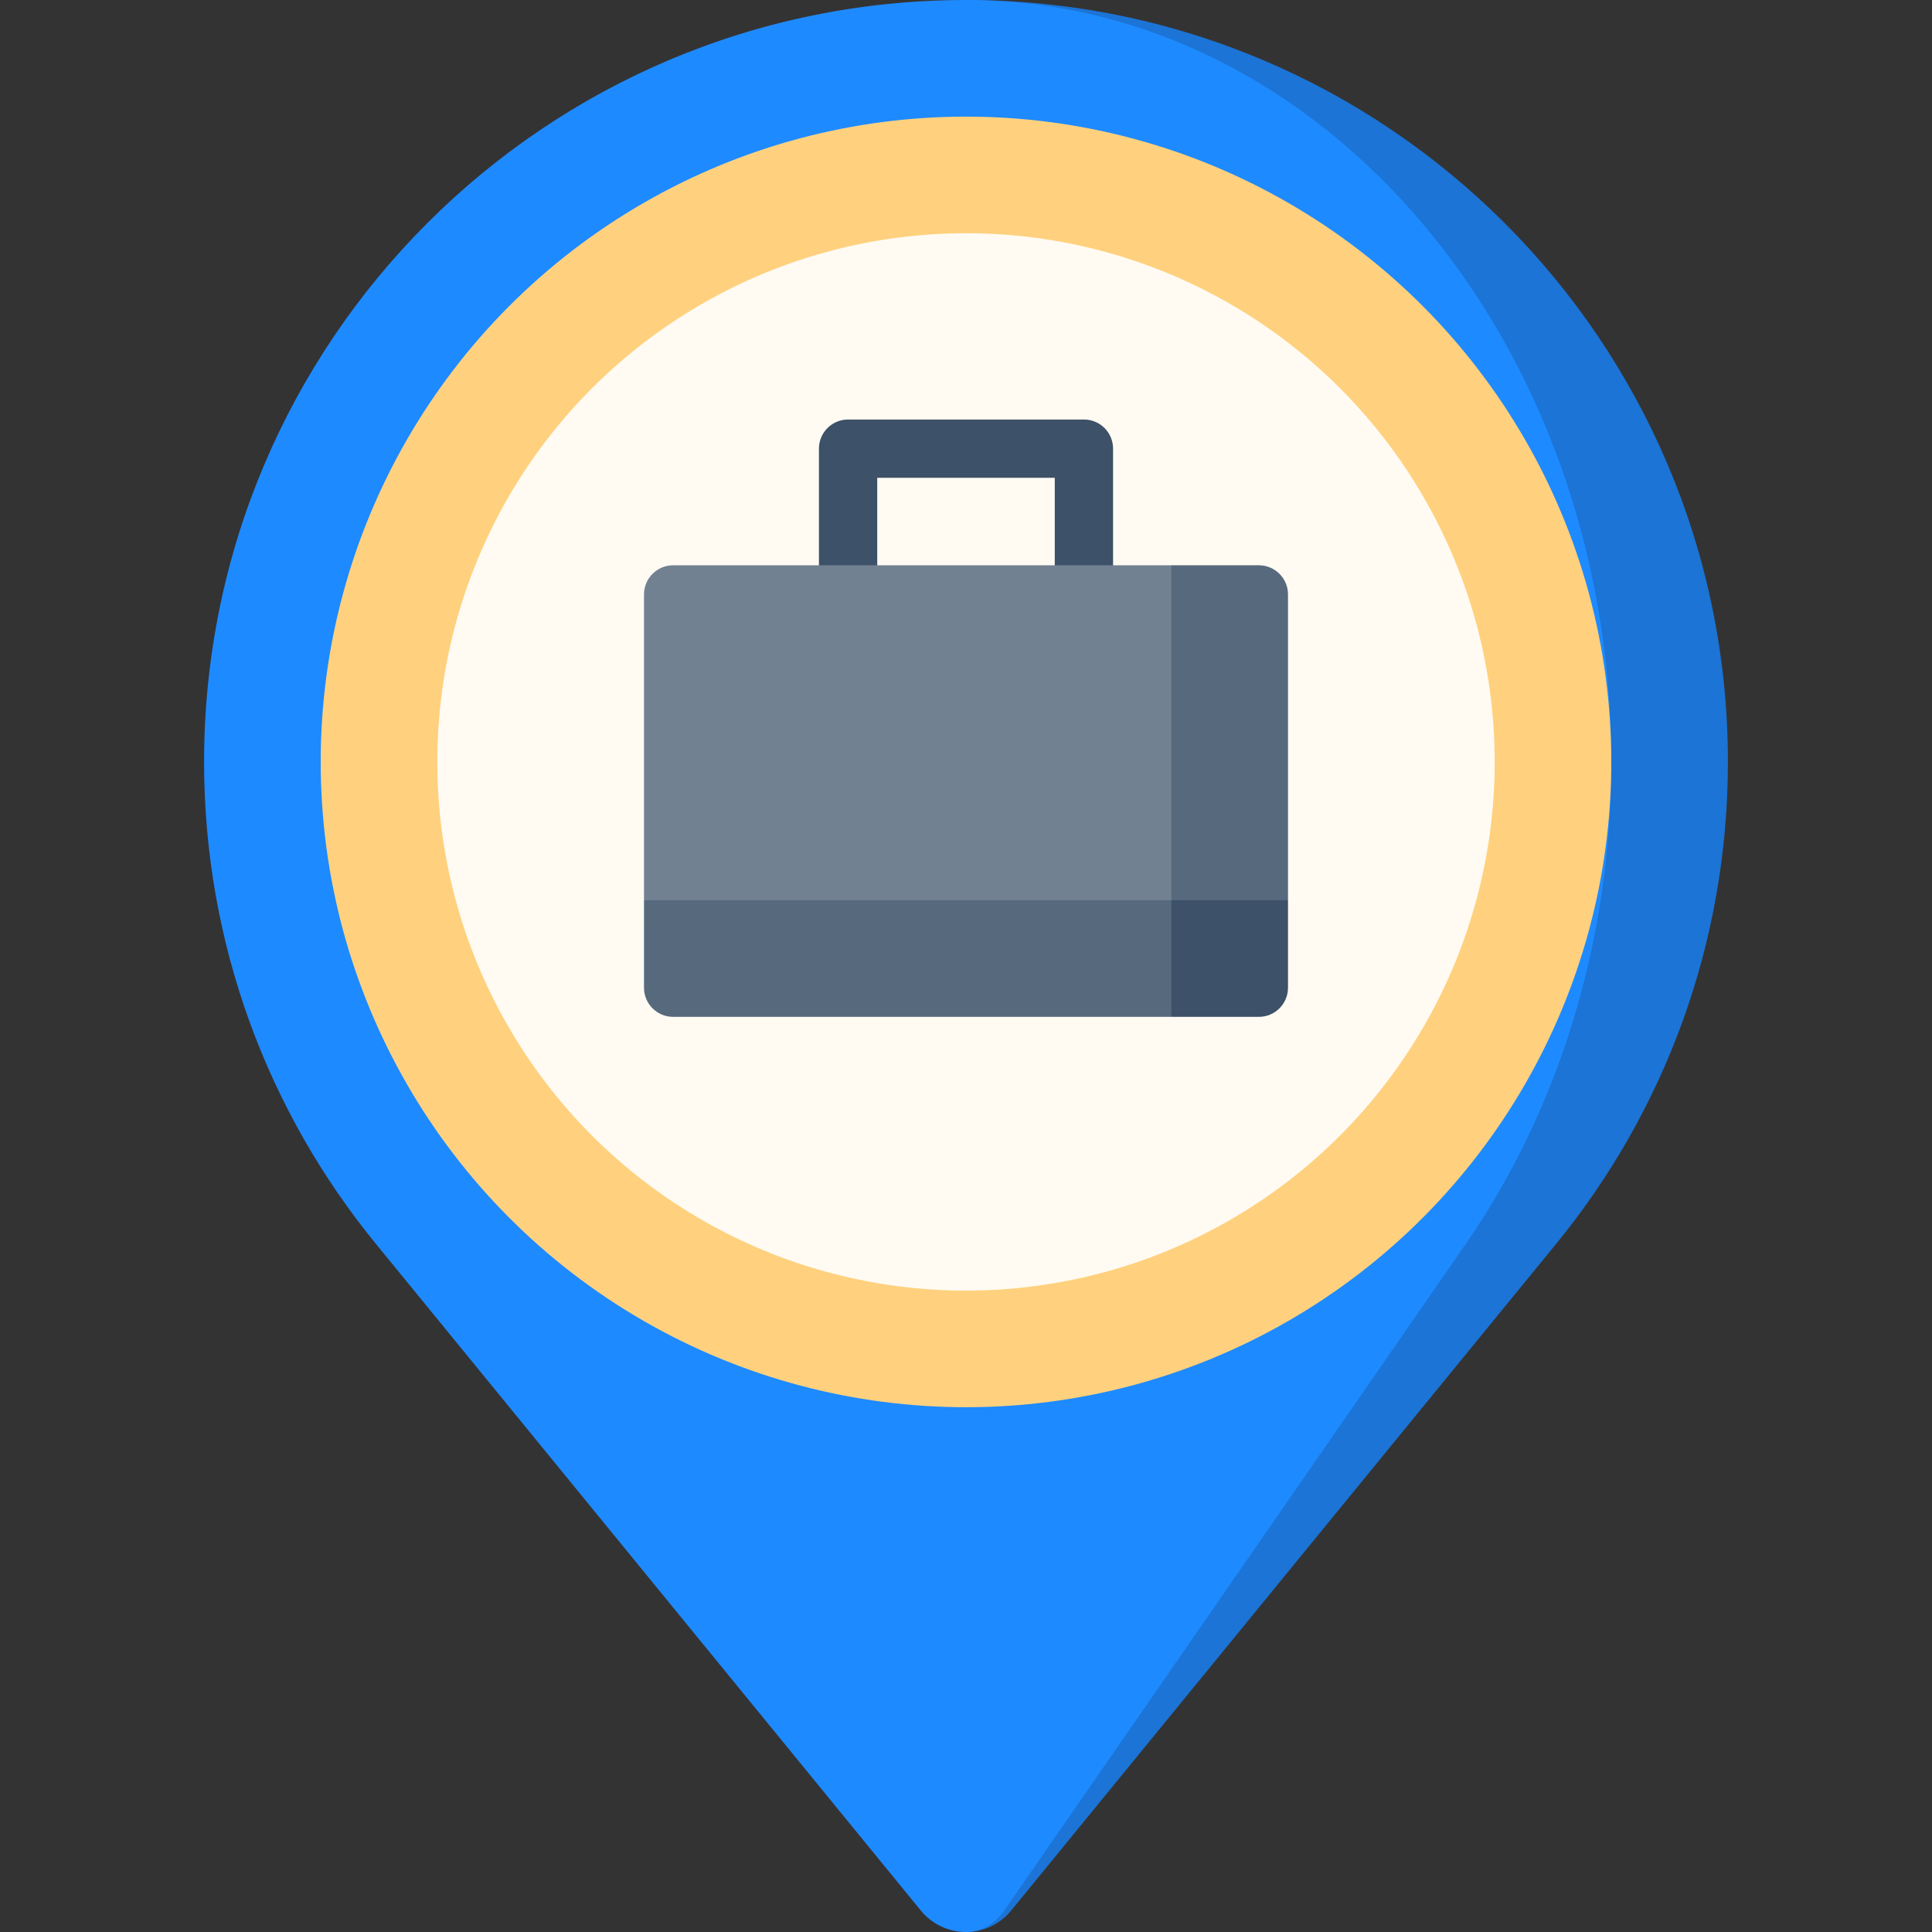 <svg id="Capa_1" enable-background="new 0 0 497 497" height="512" viewBox="0 0 497 497" width="512" xmlns="http://www.w3.org/2000/svg"><rect x="0" y="0" width="497" height="497" fill="#333333" stroke="none"/><g><path d="m248.5 0v497c4.684 0 8.865-2.149 11.616-5.513.004 0 140.214-171.526 140.214-171.526 27.6-33.777 44.17-76.932 44.17-123.961 0-108.248-87.752-196-196-196z" fill="#1b74d6"/><path d="m248.5 0c-108.248 0-196 87.752-196 196 0 47.029 16.57 90.184 44.182 123.961-.011 0 140.198 171.526 140.198 171.526 2.755 3.364 6.935 5.513 11.62 5.513 3.967 0 7.508-2.149 9.838-5.513.003 0 118.752-171.526 118.752-171.526 23.376-33.777 37.41-76.932 37.41-123.961 0-108.248-74.321-196-166-196z" fill="#1e8aff"/><circle cx="248.5" cy="196" fill="#ffd17e" r="166"/><circle cx="248.5" cy="196" fill="#fffbf3" r="136"/><path d="m286.335 152.917h-15v-30h-45.667v30h-15v-37.5c0-4.143 3.357-7.5 7.5-7.5h60.667c4.143 0 7.5 3.357 7.5 7.5z" fill="#3d5168"/><path d="m256.335 188.5 45 73.083h22.5c4.142 0 7.5-3.358 7.5-7.5l-.001-22.5z" fill="#3d5168"/><path d="m165.668 231.583-.002 22.499c0 4.142 3.358 7.501 7.5 7.501h128.169v-75z" fill="#57697d"/><path d="m331.335 152.917v78.667h-30l-45-43.083 45-43.083h22.5c4.142-.001 7.5 3.357 7.5 7.499z" fill="#57697d"/><path d="m301.335 145.417v86.167h-135.67v-78.667c0-4.142 3.358-7.5 7.5-7.5z" fill="#728192"/></g></svg>